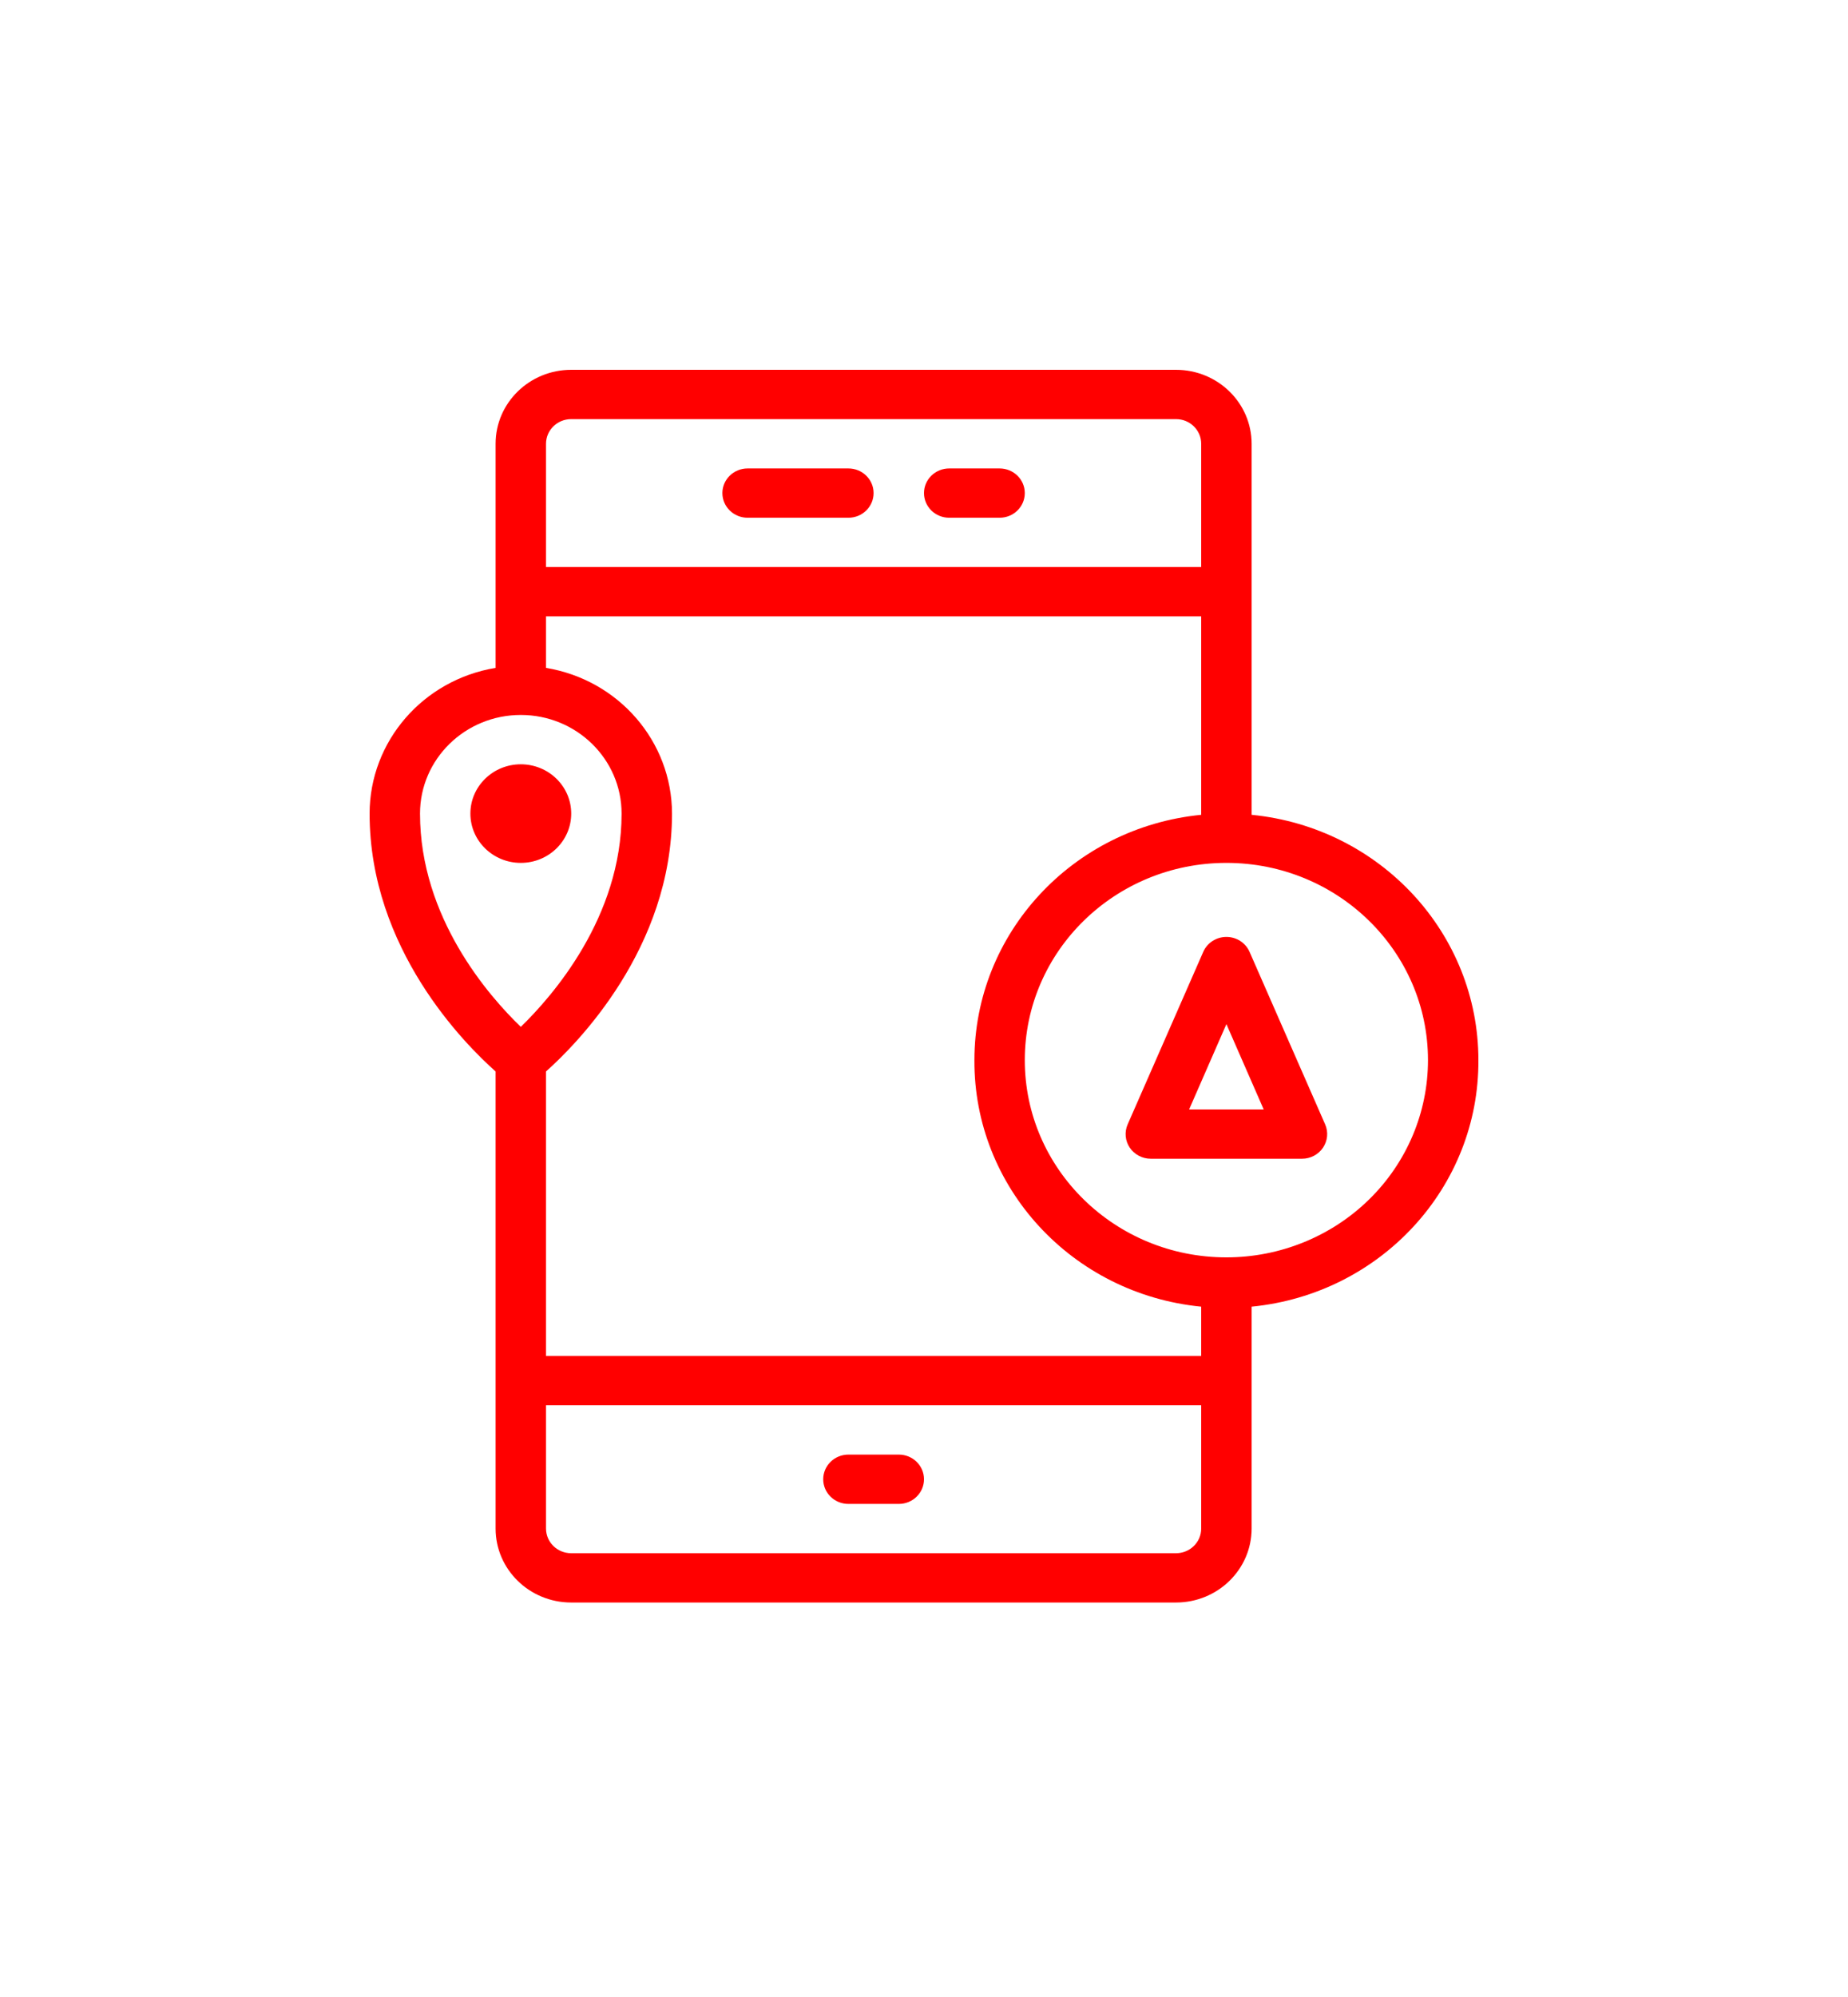 <?xml version="1.0" encoding="UTF-8"?>
<svg width="50px" height="54px" viewBox="0 0 50 54" version="1.1" xmlns="http://www.w3.org/2000/svg" xmlns:xlink="http://www.w3.org/1999/xlink">
    <!-- Generator: Sketch 49.3 (51167) - http://www.bohemiancoding.com/sketch -->
    <title>Group 350</title>
    <desc>Created with Sketch.</desc>
    <defs>
        <filter x="-7.0%" y="-1.5%" width="110.9%" height="103.0%" filterUnits="objectBoundingBox" id="filter-1">
            <feOffset dx="-5" dy="0" in="SourceAlpha" result="shadowOffsetOuter1"></feOffset>
            <feGaussianBlur stdDeviation="5" in="shadowOffsetOuter1" result="shadowBlurOuter1"></feGaussianBlur>
            <feColorMatrix values="0 0 0 0 0   0 0 0 0 0   0 0 0 0 0  0 0 0 0.408 0" type="matrix" in="shadowBlurOuter1" result="shadowMatrixOuter1"></feColorMatrix>
            <feMerge>
                <feMergeNode in="shadowMatrixOuter1"></feMergeNode>
                <feMergeNode in="SourceGraphic"></feMergeNode>
            </feMerge>
        </filter>
    </defs>
    <g id="Page-1" stroke="none" stroke-width="1" fill="none" fill-rule="evenodd">
        <g id="Group-358" transform="translate(-2208, -978)" fill="#FF0000" fill-rule="nonzero">
            <g id="Group-349" filter="url(#filter-1)" transform="translate(2205, 347)">
                <g id="Group-338-Copy" transform="translate(18, 629)">
                    <g id="Group-350" transform="translate(0, 12)">
                        <path d="M10.227,4 L12.955,4 C13.331,4 13.636,3.702 13.636,3.333 C13.636,2.965 13.331,2.667 12.955,2.667 L10.227,2.667 C9.851,2.667 9.545,2.965 9.545,3.333 C9.545,3.702 9.851,4 10.227,4 Z" id="Shape"></path>
                        <path d="M15.682,4 L17.045,4 C17.422,4 17.727,3.702 17.727,3.333 C17.727,2.965 17.422,2.667 17.045,2.667 L15.682,2.667 C15.305,2.667 15,2.965 15,3.333 C15,3.702 15.305,4 15.682,4 Z" id="Shape"></path>
                        <path d="M14.318,29.333 L12.955,29.333 C12.578,29.333 12.273,29.632 12.273,30 C12.273,30.368 12.578,30.667 12.955,30.667 L14.318,30.667 C14.695,30.667 15,30.368 15,30 C15,29.632 14.695,29.333 14.318,29.333 Z" id="Shape"></path>
                        <ellipse id="Oval" cx="4.091" cy="12" rx="1.364" ry="1.333"></ellipse>
                        <path d="M30,18.667 C30,15.243 27.348,12.376 23.864,12.033 L23.864,2 C23.864,0.895 22.948,0 21.818,0 L5.455,0 C4.325,0 3.409,0.895 3.409,2 L3.409,8.06 C1.442,8.385 0.002,10.05 0,12 C0,15.66 2.577,18.233 3.409,18.973 L3.409,31.333 C3.409,32.438 4.325,33.333 5.455,33.333 L21.818,33.333 C22.948,33.333 23.864,32.438 23.864,31.333 L23.864,25.333 C27.361,24.99 30.018,22.103 30,18.667 Z M16.364,18.667 C16.346,22.103 19.003,24.99 22.5,25.333 L22.5,26.667 L4.773,26.667 L4.773,18.973 C5.605,18.233 8.182,15.64 8.182,12 C8.18,10.05 6.74,8.385 4.773,8.06 L4.773,6.667 L22.5,6.667 L22.5,12.033 C19.016,12.376 16.364,15.243 16.364,18.667 Z M5.455,1.333 L21.818,1.333 C22.195,1.333 22.5,1.632 22.5,2 L22.5,5.333 L4.773,5.333 L4.773,2 C4.773,1.632 5.078,1.333 5.455,1.333 Z M1.364,12 C1.364,10.527 2.585,9.333 4.091,9.333 C5.597,9.333 6.818,10.527 6.818,12 C6.818,14.8 4.95,16.933 4.091,17.767 C3.225,16.933 1.364,14.813 1.364,12 Z M21.818,32 L5.455,32 C5.078,32 4.773,31.702 4.773,31.333 L4.773,28 L22.5,28 L22.5,31.333 C22.5,31.702 22.195,32 21.818,32 Z M23.182,24 C20.169,24 17.727,21.612 17.727,18.667 C17.727,15.721 20.169,13.333 23.182,13.333 C26.194,13.333 28.636,15.721 28.636,18.667 C28.636,20.081 28.062,21.438 27.039,22.438 C26.016,23.438 24.628,24 23.182,24 Z" id="Shape"></path>
                        <path d="M23.809,15.74 C23.702,15.494 23.455,15.335 23.182,15.335 C22.909,15.335 22.662,15.494 22.555,15.74 L20.509,20.407 C20.42,20.612 20.442,20.848 20.568,21.035 C20.695,21.221 20.908,21.333 21.136,21.333 L25.227,21.333 C25.456,21.333 25.669,21.221 25.795,21.035 C25.921,20.848 25.944,20.612 25.855,20.407 L23.809,15.74 Z M22.173,20 L23.182,17.693 L24.191,20 L22.173,20 Z" id="Shape"></path>
                    </g>
                </g>
            </g>
        </g>
    </g>
</svg>